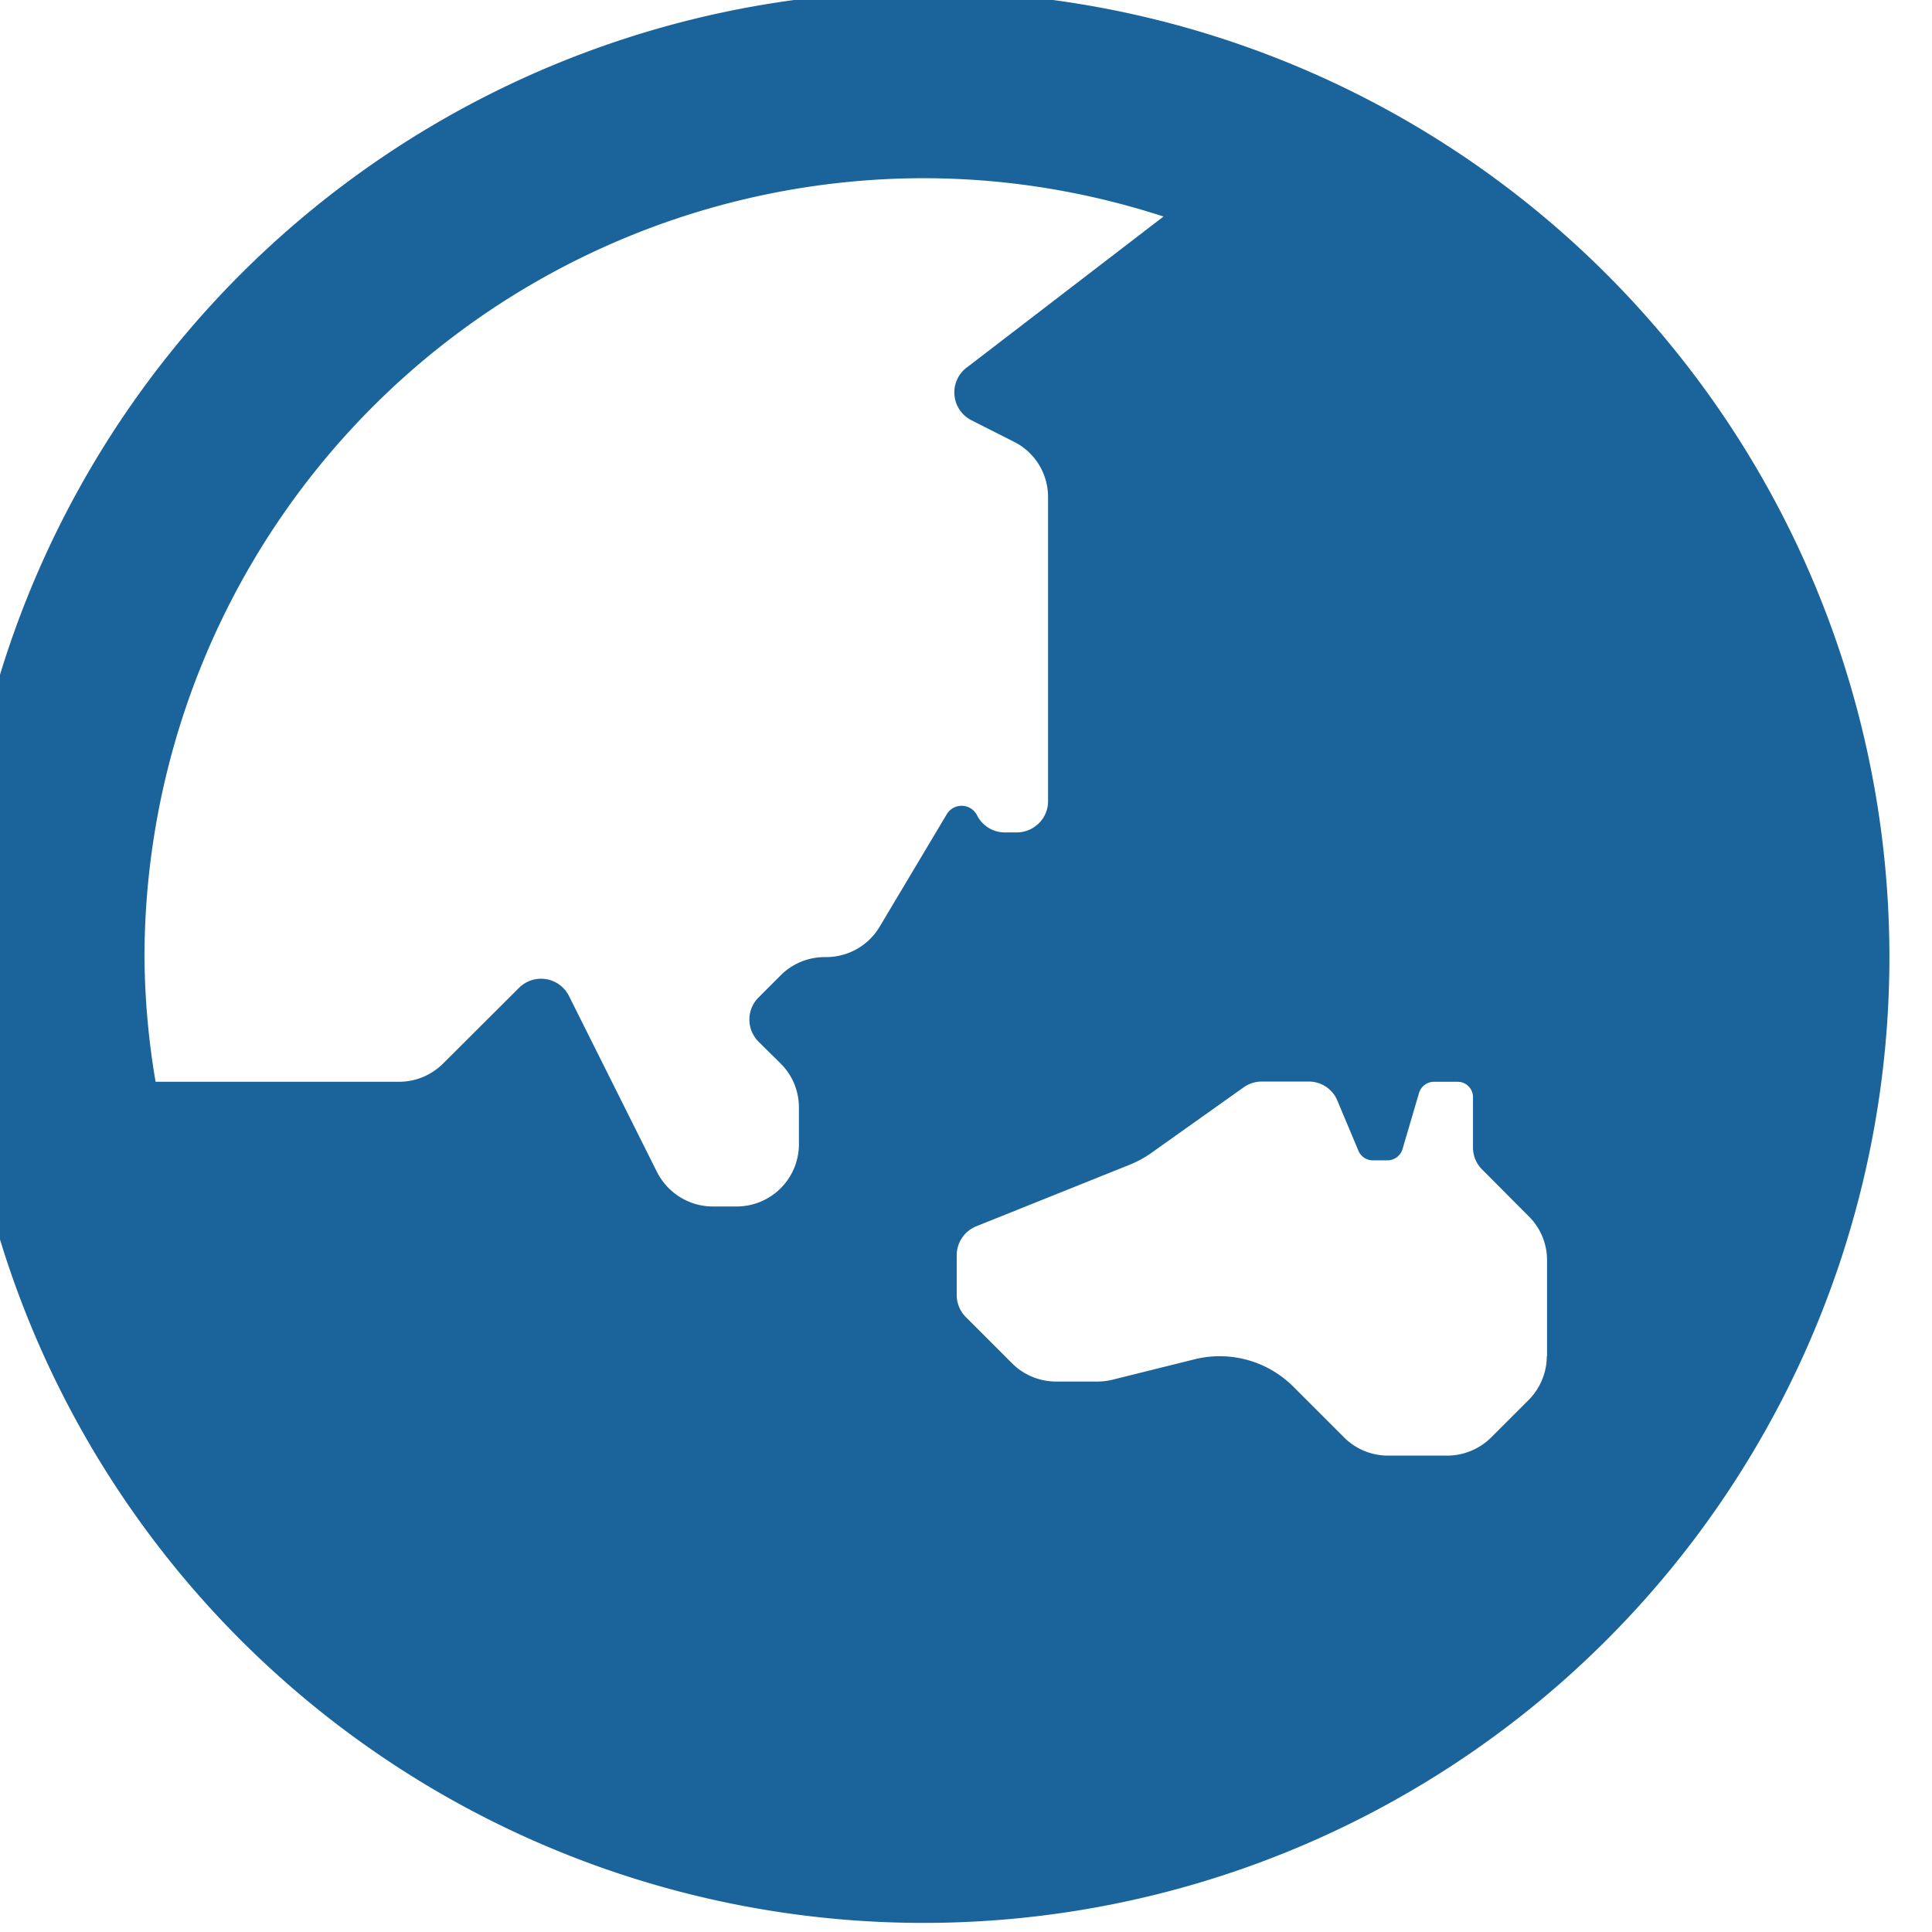 <svg xmlns="http://www.w3.org/2000/svg" xmlns:xlink="http://www.w3.org/1999/xlink" id="svg8" version="1.1" viewBox="0 0 6.854 6.854" height="25.906" width="25.906"><defs id="defs2"><clipPath id="clipPath3003" clipPathUnits="userSpaceOnUse"><rect ry="0" rx="0" y="-120.524" x="24.049" height="285.75" width="285.75" id="rect3005" opacity="1" vector-effect="none" fill="#7e36f4" fill-opacity="1" stroke="none" stroke-width=".1" stroke-linecap="round" stroke-linejoin="round" stroke-miterlimit="4" stroke-dasharray="none" stroke-dashoffset="0" stroke-opacity="1" paint-order="markers stroke fill"/></clipPath><clipPath clipPathUnits="userSpaceOnUse" id="clipPath22"><path d="M0 500h500V0H0z" id="path20"/></clipPath><clipPath clipPathUnits="userSpaceOnUse" id="clipPath156-3"><path d="M0 500h500V0H0z" id="path154-6"/></clipPath><clipPath id="clipPath1879" clipPathUnits="userSpaceOnUse"><rect ry="0" rx="0" y="-120.524" x="24.049" height="285.75" width="285.75" id="rect1881" opacity="1" vector-effect="none" fill="#7e36f4" fill-opacity="1" stroke="none" stroke-width=".1" stroke-linecap="round" stroke-linejoin="round" stroke-miterlimit="4" stroke-dasharray="none" stroke-dashoffset="0" stroke-opacity="1" paint-order="markers stroke fill"/></clipPath><clipPath id="clipPath30" clipPathUnits="userSpaceOnUse"><path id="path28" d="M310.824 195.797l211.961 211.961a18.604 18.604 0 010 26.375L310.824 646.094a18.608 18.608 0 01-26.371 0L72.488 434.133a18.613 18.613 0 010-26.375l211.965-211.961a18.606 18.606 0 0126.371 0z"/></clipPath><clipPath id="clipPath52" clipPathUnits="userSpaceOnUse"><path id="path50-1" d="M0 0h596v842H0z"/></clipPath><clipPath id="clipPath56" clipPathUnits="userSpaceOnUse"><path id="path54-8" d="M310.824 195.797a18.61 18.61 0 00-26.375 0L115.855 364.391a403.556 403.556 0 0057.622 73.523 403.8 403.8 0 00231.246 114.281l118.062-118.062c7.305-7.309 7.309-19.071.004-26.375z"/></clipPath><clipPath id="clipPath60" clipPathUnits="userSpaceOnUse"><path id="path58-7" d="M-29.377 351.44h326.193v326.192H-29.377z"/></clipPath><clipPath clipPathUnits="userSpaceOnUse" id="clipPath15663"><path id="path15665" d="M-64.522 1543.887h508v285.75h-508z" display="inline" opacity="1" vector-effect="none" fill="#7e36f4" fill-opacity="1" fill-rule="nonzero" stroke="none" stroke-width=".467" stroke-linecap="butt" stroke-linejoin="miter" stroke-miterlimit="4" stroke-dasharray="none" stroke-dashoffset="0" stroke-opacity="1" paint-order="stroke fill markers"/></clipPath><clipPath clipPathUnits="userSpaceOnUse" id="clipPath15967"><path id="path15969" d="M-64.522 807.273h508v285.75h-508z" display="inline" opacity="1" vector-effect="none" fill="#f5fbfe" fill-opacity="1" fill-rule="nonzero" stroke="none" stroke-width=".467" stroke-linecap="butt" stroke-linejoin="miter" stroke-miterlimit="4" stroke-dasharray="none" stroke-dashoffset="0" stroke-opacity="1" paint-order="stroke fill markers"/></clipPath><clipPath clipPathUnits="userSpaceOnUse" id="clipPath15967-7"><path id="path15969-2" d="M-64.522 807.273h508v285.75h-508z" display="inline" opacity="1" vector-effect="none" fill="#f5fbfe" fill-opacity="1" fill-rule="nonzero" stroke="none" stroke-width=".467" stroke-linecap="butt" stroke-linejoin="miter" stroke-miterlimit="4" stroke-dasharray="none" stroke-dashoffset="0" stroke-opacity="1" paint-order="stroke fill markers"/></clipPath><clipPath clipPathUnits="userSpaceOnUse" id="clipPath15967-7-0"><path id="path15969-2-6" d="M-64.522 807.273h508v285.75h-508z" display="inline" opacity="1" vector-effect="none" fill="#f5fbfe" fill-opacity="1" fill-rule="nonzero" stroke="none" stroke-width=".467" stroke-linecap="butt" stroke-linejoin="miter" stroke-miterlimit="4" stroke-dasharray="none" stroke-dashoffset="0" stroke-opacity="1" paint-order="stroke fill markers"/></clipPath><clipPath clipPathUnits="userSpaceOnUse" id="clipPath15967-7-09"><path id="path15969-2-1" d="M-64.522 807.273h508v285.75h-508z" display="inline" opacity="1" vector-effect="none" fill="#f5fbfe" fill-opacity="1" fill-rule="nonzero" stroke="none" stroke-width=".467" stroke-linecap="butt" stroke-linejoin="miter" stroke-miterlimit="4" stroke-dasharray="none" stroke-dashoffset="0" stroke-opacity="1" paint-order="stroke fill markers"/></clipPath><clipPath clipPathUnits="userSpaceOnUse" id="clipPath15967-7-9"><path id="path15969-2-7" d="M-64.522 807.273h508v285.75h-508z" display="inline" opacity="1" vector-effect="none" fill="#f5fbfe" fill-opacity="1" fill-rule="nonzero" stroke="none" stroke-width=".467" stroke-linecap="butt" stroke-linejoin="miter" stroke-miterlimit="4" stroke-dasharray="none" stroke-dashoffset="0" stroke-opacity="1" paint-order="stroke fill markers"/></clipPath><clipPath clipPathUnits="userSpaceOnUse" id="clipPath15967-7-5"><path id="path15969-2-63" d="M-64.522 807.273h508v285.75h-508z" display="inline" opacity="1" vector-effect="none" fill="#f5fbfe" fill-opacity="1" fill-rule="nonzero" stroke="none" stroke-width=".467" stroke-linecap="butt" stroke-linejoin="miter" stroke-miterlimit="4" stroke-dasharray="none" stroke-dashoffset="0" stroke-opacity="1" paint-order="stroke fill markers"/></clipPath><clipPath clipPathUnits="userSpaceOnUse" id="clipPath15967-7-93"><path id="path15969-2-9" d="M-64.522 807.273h508v285.75h-508z" display="inline" opacity="1" vector-effect="none" fill="#f5fbfe" fill-opacity="1" fill-rule="nonzero" stroke="none" stroke-width=".467" stroke-linecap="butt" stroke-linejoin="miter" stroke-miterlimit="4" stroke-dasharray="none" stroke-dashoffset="0" stroke-opacity="1" paint-order="stroke fill markers"/></clipPath><clipPath clipPathUnits="userSpaceOnUse" id="clipPath16495"><path id="path16497" d="M-101.024 3360.7h508v285.75h-508z" display="inline" opacity="1" vector-effect="none" fill="#f5fbfe" fill-opacity="1" fill-rule="nonzero" stroke="none" stroke-width=".467" stroke-linecap="butt" stroke-linejoin="miter" stroke-miterlimit="4" stroke-dasharray="none" stroke-dashoffset="0" stroke-opacity="1" paint-order="stroke fill markers"/></clipPath><clipPath id="clipPath9086-1"><use xlink:href="#outline1" height="300" width="400" y="0" x="0" id="use9088-0" opacity=".25" fill="#fff" fill-opacity="1"/></clipPath><clipPath id="clipoutline1"><path id="outline1" d="M54.1 12.5L12.9 54.7C-2.7 70.3 23 69 32.3 74.9c4.3 2.8-13.8 6.4-10.1 10.1 3.6 3.7 21.7 7.1 25.3 10.7 3.6 3.7-7.3 7.6-3.7 11.3 3.5 3.7 11.9.2 13.4 8.6 1.1 6.2 15.4 3.1 21.8-2.2 4-3.4-6.9-3.4-3.3-7.1 9-9.1 17-4.1 20.3-12.5 1.8-4.5-13.6-7.7-9.5-10.6 9.8-6.9 45.8-10.4 29.2-27L73 12.5c-5.3-5-14-5-18.9 0zm-9.9 64.7c.9 0 30.8 4 19.3 7.1-4.4 1.2-24.6-7.1-19.3-7.1zm57.2 16.6c0 2.1 16.3 3.3 15.4-.5-1.3-6.4-13.6-5.9-15.4.5zm-69.5 11.1c3.7 3.2 9.3-.7 11.1-5.2-3.6-4.7-16.9.3-11.1 5.2zm67.5-6.7c-4.6 4.2.8 8.6 5.3 5.7 1.2-.8-.1-4.7-5.3-5.7z"/></clipPath><clipPath id="clipPath9086-1-0"><use xlink:href="#outline1" height="300" width="400" y="0" x="0" id="use9088-0-6" opacity=".25" fill="#fff" fill-opacity="1"/></clipPath><clipPath clipPathUnits="userSpaceOnUse" id="clipPath18016"><path id="path18018" d="M-64.522 4407.955h508v285.75h-508z" display="inline" opacity="1" vector-effect="none" fill="#fff" fill-opacity="1" fill-rule="nonzero" stroke="none" stroke-width=".467" stroke-linecap="butt" stroke-linejoin="miter" stroke-miterlimit="4" stroke-dasharray="none" stroke-dashoffset="0" stroke-opacity="1" paint-order="stroke fill markers"/></clipPath><clipPath clipPathUnits="userSpaceOnUse" id="clipPath15967-7-4"><path id="path15969-2-4" d="M-64.522 807.273h508v285.75h-508z" display="inline" opacity="1" vector-effect="none" fill="#f5fbfe" fill-opacity="1" fill-rule="nonzero" stroke="none" stroke-width=".467" stroke-linecap="butt" stroke-linejoin="miter" stroke-miterlimit="4" stroke-dasharray="none" stroke-dashoffset="0" stroke-opacity="1" paint-order="stroke fill markers"/></clipPath><clipPath clipPathUnits="userSpaceOnUse" id="clipPath18208"><path id="path18210" d="M-64.522 5519.84h508v172.721h-508z" display="inline" opacity="1" vector-effect="none" fill="#e0e0d8" fill-opacity="1" fill-rule="nonzero" stroke="none" stroke-width=".467" stroke-linecap="butt" stroke-linejoin="miter" stroke-miterlimit="4" stroke-dasharray="none" stroke-dashoffset="0" stroke-opacity="1" paint-order="stroke fill markers"/></clipPath><clipPath clipPathUnits="userSpaceOnUse" id="clipPath18249"><path id="path18251" d="M-64.522 5054.683h508v285.75h-508z" display="inline" opacity="1" vector-effect="none" fill="#fff" fill-opacity="1" fill-rule="nonzero" stroke="none" stroke-width=".467" stroke-linecap="butt" stroke-linejoin="miter" stroke-miterlimit="4" stroke-dasharray="none" stroke-dashoffset="0" stroke-opacity="1" paint-order="stroke fill markers"/></clipPath><clipPath clipPathUnits="userSpaceOnUse" id="clipPath20861"><path id="path20863" d="M-3.647 183.058h394.984v222.178H-3.647z" display="inline" opacity="1" vector-effect="none" fill="#f5fbfe" fill-opacity="1" fill-rule="nonzero" stroke="none" stroke-width=".363" stroke-linecap="butt" stroke-linejoin="miter" stroke-miterlimit="4" stroke-dasharray="none" stroke-dashoffset="0" stroke-opacity="1" paint-order="stroke fill markers"/></clipPath><clipPath clipPathUnits="userSpaceOnUse" id="clipPath20861-7"><path id="path20863-8" d="M-3.647 183.058h394.984v222.178H-3.647z" display="inline" opacity="1" vector-effect="none" fill="#f5fbfe" fill-opacity="1" fill-rule="nonzero" stroke="none" stroke-width=".363" stroke-linecap="butt" stroke-linejoin="miter" stroke-miterlimit="4" stroke-dasharray="none" stroke-dashoffset="0" stroke-opacity="1" paint-order="stroke fill markers"/></clipPath><clipPath id="clipPath999" clipPathUnits="userSpaceOnUse"><path id="path997" d="M107.801 130.733H57.146l-25.342 12.87 25.342 12.841h50.655l25.313-12.841z" clip-rule="evenodd"/></clipPath><clipPath id="clipPath1007" clipPathUnits="userSpaceOnUse"><path id="path1005" d="M0 0h101.339v25.739H0z"/></clipPath><clipPath id="clipPath1023" clipPathUnits="userSpaceOnUse"><path id="path1021" d="M0 .028h793.672v446.428H0z" clip-rule="evenodd"/></clipPath><clipPath id="clipPath1037" clipPathUnits="userSpaceOnUse"><path id="path1035" d="M35.178 56.295H258.35v61.173H35.178z"/></clipPath><clipPath id="clipPath1051" clipPathUnits="userSpaceOnUse"><path id="path1049" d="M57.94 62.56h177.676v48.672H57.94z"/></clipPath><clipPath id="clipPath1065" clipPathUnits="userSpaceOnUse"><path id="path1063" d="M75.487 67.379H218.07v39.062H75.487z"/></clipPath><clipPath id="clipPath1079" clipPathUnits="userSpaceOnUse"><path id="path1077" d="M174.444 86.938h-55.333l-27.694 15.165 27.694 15.137h55.333l27.666-15.137z" clip-rule="evenodd"/></clipPath><clipPath id="clipPath1087" clipPathUnits="userSpaceOnUse"><path id="path1085" d="M0 0h110.721v30.331H0z"/></clipPath><clipPath id="clipPath1103" clipPathUnits="userSpaceOnUse"><path id="path1101" d="M0 .028h793.672v446.428H0z" clip-rule="evenodd"/></clipPath><clipPath id="clipPath1117" clipPathUnits="userSpaceOnUse"><path id="path1115" d="M263.594 38.947h125.008V72.68H263.594z"/></clipPath><clipPath id="clipPath1131" clipPathUnits="userSpaceOnUse"><path id="path1129" d="M276.321 42.406h99.524v26.845h-99.524z"/></clipPath><clipPath id="clipPath1145" clipPathUnits="userSpaceOnUse"><path id="path1143" d="M286.157 45.042h79.852v21.544h-79.852z"/></clipPath><clipPath id="clipPath1159" clipPathUnits="userSpaceOnUse"><path id="path1157" d="M341.574 52.384h-30.982l-15.506 8.362 15.506 8.362h30.982l15.506-8.362z" clip-rule="evenodd"/></clipPath><clipPath id="clipPath1167" clipPathUnits="userSpaceOnUse"><path id="path1165" d="M0 0h62.022v16.753H0z"/></clipPath><clipPath id="clipPath1183" clipPathUnits="userSpaceOnUse"><path id="path1181" d="M0 .028h793.672v446.428H0z" clip-rule="evenodd"/></clipPath><clipPath id="clipPath1197" clipPathUnits="userSpaceOnUse"><path id="path1195" d="M126.652 27.439h194.4v53.264h-194.4z"/></clipPath><clipPath id="clipPath1211" clipPathUnits="userSpaceOnUse"><path id="path1209" d="M146.466 32.853h154.743V75.26H146.466z"/></clipPath><clipPath id="clipPath1225" clipPathUnits="userSpaceOnUse"><path id="path1223" d="M161.745 37.076h124.186v34.017H161.745z"/></clipPath><clipPath id="clipPath1239" clipPathUnits="userSpaceOnUse"><path id="path1237" d="M247.946 54.085h-48.189l-24.123 13.209 24.123 13.181h48.189l24.094-13.181z" clip-rule="evenodd"/></clipPath><clipPath id="clipPath1247" clipPathUnits="userSpaceOnUse"><path id="path1245" d="M0 0h96.435v26.419H0z"/></clipPath><clipPath id="clipPath1263" clipPathUnits="userSpaceOnUse"><path id="path1261-5" d="M0 .028h793.672v446.428H0z" clip-rule="evenodd"/></clipPath><clipPath id="clipPath1277" clipPathUnits="userSpaceOnUse"><path id="path1275-5" d="M163.757 72.651h182.409v49.21H163.757z"/></clipPath><clipPath id="clipPath1291" clipPathUnits="userSpaceOnUse"><path id="path1289-7" d="M182.353 77.669h145.219v39.176H182.353z"/></clipPath><clipPath id="clipPath1305" clipPathUnits="userSpaceOnUse"><path id="path1303-4" d="M196.696 81.552h116.532v31.437H196.696z"/></clipPath><clipPath id="clipPath1319" clipPathUnits="userSpaceOnUse"><path id="path1317-1" d="M277.54 92.267h-45.213l-22.62 12.189 22.62 12.189h45.213l22.62-12.189z" clip-rule="evenodd"/></clipPath><clipPath id="clipPath1327" clipPathUnits="userSpaceOnUse"><path id="path1325-8" d="M0 0h90.482v24.406H0z"/></clipPath><clipPath id="clipPath1343" clipPathUnits="userSpaceOnUse"><path id="path1341" d="M0 .028h793.672v446.428H0z" clip-rule="evenodd"/></clipPath><clipPath id="clipPath1357" clipPathUnits="userSpaceOnUse"><path id="path1355" d="M215.773 2.579h140.315v38.467H215.773z"/></clipPath><clipPath id="clipPath1371" clipPathUnits="userSpaceOnUse"><path id="path1369" d="M230.088 6.491h111.713v30.615H230.088z"/></clipPath><clipPath id="clipPath1385" clipPathUnits="userSpaceOnUse"><path id="path1383" d="M241.115 9.524h89.631v24.577h-89.631z"/></clipPath><clipPath id="clipPath1399" clipPathUnits="userSpaceOnUse"><path id="path1397" d="M303.307 21.826h-34.782l-17.404 9.525 17.404 9.524h34.782l17.404-9.524z" clip-rule="evenodd"/></clipPath><clipPath id="clipPath1407" clipPathUnits="userSpaceOnUse"><path id="path1405" d="M0 0h69.619v19.077H0z"/></clipPath><clipPath id="clipPath1423" clipPathUnits="userSpaceOnUse"><path id="path1421" d="M0 .028h793.672v446.428H0z" clip-rule="evenodd"/></clipPath><clipPath id="clipPath1437" clipPathUnits="userSpaceOnUse"><path id="path1435" d="M-23.584 11.196h253.786v68.458H-23.584z"/></clipPath><clipPath id="clipPath1451" clipPathUnits="userSpaceOnUse"><path id="path1449" d="M2.296 18.198h202.025v54.483H2.296z"/></clipPath><clipPath id="clipPath1465" clipPathUnits="userSpaceOnUse"><path id="path1463" d="M22.224 23.584h162.113v43.711H22.224z"/></clipPath><clipPath id="clipPath1479" clipPathUnits="userSpaceOnUse"><path id="path1477" d="M134.73 38.466H71.829L40.337 55.417l31.492 16.979h62.901l31.465-16.979z" clip-rule="evenodd"/></clipPath><clipPath id="clipPath1487" clipPathUnits="userSpaceOnUse"><path id="path1485" d="M0 0h125.887v33.959H0z"/></clipPath><clipPath id="clipPath1503" clipPathUnits="userSpaceOnUse"><path id="path1501" d="M0 .028h793.672v446.428H0z" clip-rule="evenodd"/></clipPath><clipPath id="clipPath1517" clipPathUnits="userSpaceOnUse"><path id="path1515" d="M322.186 9.297h92.835v25.456h-92.835z"/></clipPath><clipPath id="clipPath1531" clipPathUnits="userSpaceOnUse"><path id="path1529" d="M331.654 11.876h73.928v20.269h-73.928z"/></clipPath><clipPath id="clipPath1545" clipPathUnits="userSpaceOnUse"><path id="path1543" d="M338.939 13.889h59.329v16.272h-59.329z"/></clipPath><clipPath id="clipPath1559" clipPathUnits="userSpaceOnUse"><path id="path1557" d="M380.097 22.025H357.08l-11.509 6.321 11.509 6.293h23.017l11.509-6.293z" clip-rule="evenodd"/></clipPath><clipPath id="clipPath1567" clipPathUnits="userSpaceOnUse"><path id="path1565" d="M0 0h46.063v12.643H0z"/></clipPath><clipPath clipPathUnits="userSpaceOnUse" id="clipPath48"><path d="M10063.1 3424.3s2443.5 3669 692.3 4348.9c-1555.15 603.9-2391.55-4348.9-2391.55-4348.9h1699.25" clip-rule="evenodd" id="path46"/></clipPath><clipPath clipPathUnits="userSpaceOnUse" id="clipPath66"><path d="M8634.4 3418.6s-1726.63 3134-330.25 3510.7c1239.99 334.6 1675.06-3510.7 1675.06-3510.7H8634.4" clip-rule="evenodd" id="path64"/></clipPath><clipPath clipPathUnits="userSpaceOnUse" id="clipPath88"><path d="M17280.6 4306.3l-1159.7-208.1-98.5 1383.8h1258.2V4306.3" id="path86"/></clipPath><clipPath clipPathUnits="userSpaceOnUse" id="clipPath116"><path d="M14354.4 4928.4l-938.2 796.8 1011.3 944 803.1-887.6-876.2-853.2" id="path114"/></clipPath><clipPath clipPathUnits="userSpaceOnUse" id="clipPath140"><path d="M15064.5 5448.2s1951.6 1524.9 2936.5 2294.4c333.8 260.8 471.2 701 345.1 1105.4-360.6 1156.2-1060.2 3399.1-1060.2 3399.1h-1667.7s-49.7-252.6-105.1-534c-92.5-470.3-26.3-964.7 397.9-1292.6 12.4-9.6 252.7-424.1 252.7-424.1s375.3-725.4 554-1070.9c54.1-104.5 28.1-232.4-62.3-307.6-560.7-466.2-2451.9-2038.7-2451.9-2038.7l861-1131" clip-rule="evenodd" id="path138"/></clipPath><clipPath clipPathUnits="userSpaceOnUse" id="clipPath154"><path d="M15825.4 13986.5s309 14.6 306.5 742.9l558.2-148.2s-18.1-444.6 79.3-559c151.3-177.7-944-35.7-944-35.7" clip-rule="evenodd" id="path152-1"/></clipPath><clipPath clipPathUnits="userSpaceOnUse" id="clipPath210"><path d="M30414 3423.9l-2557.3 4338.5-2321.2-4338.5H30414" clip-rule="evenodd" id="path208"/></clipPath><clipPath clipPathUnits="userSpaceOnUse" id="clipPath222"><path d="M2727.1 3428.4c85.42 1799.9 1455.07 3233 3129.41 3233 1674.84 0 3043.97-1433.1 3129.45-3233H2727.1" clip-rule="evenodd" id="path220"/></clipPath><clipPath clipPathUnits="userSpaceOnUse" id="clipPath258"><path d="M12961.6 4348.5l-1159.7-208-653 3678.2h1465.8l346.9-3470.2" id="path256"/></clipPath><clipPath clipPathUnits="userSpaceOnUse" id="clipPath290"><path d="M5291.99 5234l-430.11 1182.2 3149.82 1550 498.32 1302 1186.64-1429.3-158.02-326.4s-100.39-210-196.81-411.7c-112.28-234.9-309.99-418-552.75-512.1C7814.51 6211.2 5291.99 5234 5291.99 5234" id="path288"/></clipPath><clipPath clipPathUnits="userSpaceOnUse" id="clipPath322"><path d="M10237.6 13840.1s328.7 15.6 326 790.1l593.7-157.6s-19.3-472.8 84.3-594.5c160.9-189-1004-38-1004-38" clip-rule="evenodd" id="path320"/></clipPath><clipPath clipPathUnits="userSpaceOnUse" id="clipPath376"><path d="M24254.1 13593.7c-248.2-122.6-345.6-440-198.5-646.9l972.3-1383.1c78.9-108.2 327.7-259.6 486.7-158.6 57.5 36.5 331.5 338.3 343.8 367.9 39.5 95.6 40.1 95.2 13.3 94.9-35.7-.6-120.2-1.1-226.3 225.2l-903.5 1386.3c-101.9 156.4-305.8 204.1-487.8 114.3" id="path374"/></clipPath><clipPath clipPathUnits="userSpaceOnUse" id="clipPath402"><path d="M22696.5 13921.3s304.8 14.4 302.3 732.6l550.5-146.1s-17.9-438.4 78.1-551.3c149.2-175.2-930.9-35.2-930.9-35.2" clip-rule="evenodd" id="path400"/></clipPath><clipPath clipPathUnits="userSpaceOnUse" id="clipPath478"><path d="M23967.5 12045.6s845.6-2536.1 1114.1-3341.4c53.4-159.9 75.2-328.7 64.2-497.2-53.1-813.3-214.8-3293.3-214.8-3293.3l-1297.1-2.2s62 2315.3 83.6 3120.8c4.9 180.1-27.6 358.9-95.2 525.4-102.2 251.6-244.1 601.4-244.1 601.4l-315.4 845.7-436 1576.5 720.5 265.7 620.2 198.6" clip-rule="evenodd" id="path476"/></clipPath><clipPath clipPathUnits="userSpaceOnUse" id="clipPath500"><path d="M8786.37 12735.5H23317.1v-2780l-14574.17 2 43.44 2778" clip-rule="evenodd" id="path498-8"/></clipPath><clipPath clipPathUnits="userSpaceOnUse" id="clipPath514"><path d="M23316.6 12735l2100.8-1390.9-2100.8-1389.3V12735" clip-rule="evenodd" id="path512"/></clipPath><clipPath clipPathUnits="userSpaceOnUse" id="clipPath528"><path d="M7633.01 12709.3c0 81 65.59 146.5 146.5 146.5h1005.54c80.88 0 146.45-65.5 146.45-146.5v-2694.7c0-80.7-65.57-146.5-146.45-146.5H7779.51c-80.91 0-146.5 65.8-146.5 146.5v2694.7" clip-rule="evenodd" id="path526-9"/></clipPath><clipPath clipPathUnits="userSpaceOnUse" id="clipPath622"><path d="M22123.9 13627.5c254.4-100.2 367.7-387.9 230.9-586.2l-903.5-1325.3c-73.6-103.8-436.5-353.5-600.6-268.6-59.4 30.7-382.6 136.3-216.6 511.1l1007.6 1538.6c94.1 149.4 295.7 203.9 482.2 130.4" id="path620"/></clipPath><clipPath clipPathUnits="userSpaceOnUse" id="clipPath24692"><path id="path24694" d="M-49.332-261.455h476.88V6.79h-476.88z" display="inline" opacity="1" vector-effect="none" fill="#f5fbfe" fill-opacity="1" fill-rule="nonzero" stroke="none" stroke-width=".438" stroke-linecap="butt" stroke-linejoin="miter" stroke-miterlimit="4" stroke-dasharray="none" stroke-dashoffset="0" stroke-opacity="1" paint-order="stroke fill markers"/></clipPath><clipPath clipPathUnits="userSpaceOnUse" id="clipPath24692-2"><path id="path24694-9" d="M-49.332-261.455h476.88V6.79h-476.88z" display="inline" opacity="1" vector-effect="none" fill="#f5fbfe" fill-opacity="1" fill-rule="nonzero" stroke="none" stroke-width=".438" stroke-linecap="butt" stroke-linejoin="miter" stroke-miterlimit="4" stroke-dasharray="none" stroke-dashoffset="0" stroke-opacity="1" paint-order="stroke fill markers"/></clipPath><clipPath clipPathUnits="userSpaceOnUse" id="clipPath48-9"><path d="M10063.1 3424.3s2443.5 3669 692.3 4348.9c-1555.15 603.9-2391.55-4348.9-2391.55-4348.9h1699.25" clip-rule="evenodd" id="path46-6"/></clipPath><clipPath clipPathUnits="userSpaceOnUse" id="clipPath66-0"><path d="M8634.4 3418.6s-1726.63 3134-330.25 3510.7c1239.99 334.6 1675.06-3510.7 1675.06-3510.7H8634.4" clip-rule="evenodd" id="path64-2"/></clipPath><clipPath clipPathUnits="userSpaceOnUse" id="clipPath88-7"><path d="M17280.6 4306.3l-1159.7-208.1-98.5 1383.8h1258.2V4306.3" id="path86-6"/></clipPath><clipPath clipPathUnits="userSpaceOnUse" id="clipPath116-1"><path d="M14354.4 4928.4l-938.2 796.8 1011.3 944 803.1-887.6-876.2-853.2" id="path114-3"/></clipPath><clipPath clipPathUnits="userSpaceOnUse" id="clipPath140-2"><path d="M15064.5 5448.2s1951.6 1524.9 2936.5 2294.4c333.8 260.8 471.2 701 345.1 1105.4-360.6 1156.2-1060.2 3399.1-1060.2 3399.1h-1667.7s-49.7-252.6-105.1-534c-92.5-470.3-26.3-964.7 397.9-1292.6 12.4-9.6 252.7-424.1 252.7-424.1s375.3-725.4 554-1070.9c54.1-104.5 28.1-232.4-62.3-307.6-560.7-466.2-2451.9-2038.7-2451.9-2038.7l861-1131" clip-rule="evenodd" id="path138-1"/></clipPath><clipPath clipPathUnits="userSpaceOnUse" id="clipPath154-5"><path d="M15825.4 13986.5s309 14.6 306.5 742.9l558.2-148.2s-18.1-444.6 79.3-559c151.3-177.7-944-35.7-944-35.7" clip-rule="evenodd" id="path152-1-9"/></clipPath><clipPath clipPathUnits="userSpaceOnUse" id="clipPath210-9"><path d="M30414 3423.9l-2557.3 4338.5-2321.2-4338.5H30414" clip-rule="evenodd" id="path208-1"/></clipPath><clipPath clipPathUnits="userSpaceOnUse" id="clipPath222-4"><path d="M2727.1 3428.4c85.42 1799.9 1455.07 3233 3129.41 3233 1674.84 0 3043.97-1433.1 3129.45-3233H2727.1" clip-rule="evenodd" id="path220-9"/></clipPath><clipPath clipPathUnits="userSpaceOnUse" id="clipPath258-1"><path d="M12961.6 4348.5l-1159.7-208-653 3678.2h1465.8l346.9-3470.2" id="path256-0"/></clipPath><clipPath clipPathUnits="userSpaceOnUse" id="clipPath290-7"><path d="M5291.99 5234l-430.11 1182.2 3149.82 1550 498.32 1302 1186.64-1429.3-158.02-326.4s-100.39-210-196.81-411.7c-112.28-234.9-309.99-418-552.75-512.1C7814.51 6211.2 5291.99 5234 5291.99 5234" id="path288-5"/></clipPath><clipPath clipPathUnits="userSpaceOnUse" id="clipPath322-8"><path d="M10237.6 13840.1s328.7 15.6 326 790.1l593.7-157.6s-19.3-472.8 84.3-594.5c160.9-189-1004-38-1004-38" clip-rule="evenodd" id="path320-7"/></clipPath><clipPath clipPathUnits="userSpaceOnUse" id="clipPath376-0"><path d="M24254.1 13593.7c-248.2-122.6-345.6-440-198.5-646.9l972.3-1383.1c78.9-108.2 327.7-259.6 486.7-158.6 57.5 36.5 331.5 338.3 343.8 367.9 39.5 95.6 40.1 95.2 13.3 94.9-35.7-.6-120.2-1.1-226.3 225.2l-903.5 1386.3c-101.9 156.4-305.8 204.1-487.8 114.3" id="path374-4"/></clipPath><clipPath clipPathUnits="userSpaceOnUse" id="clipPath402-8"><path d="M22696.5 13921.3s304.8 14.4 302.3 732.6l550.5-146.1s-17.9-438.4 78.1-551.3c149.2-175.2-930.9-35.2-930.9-35.2" clip-rule="evenodd" id="path400-0"/></clipPath><clipPath clipPathUnits="userSpaceOnUse" id="clipPath478-4"><path d="M23967.5 12045.6s845.6-2536.1 1114.1-3341.4c53.4-159.9 75.2-328.7 64.2-497.2-53.1-813.3-214.8-3293.3-214.8-3293.3l-1297.1-2.2s62 2315.3 83.6 3120.8c4.9 180.1-27.6 358.9-95.2 525.4-102.2 251.6-244.1 601.4-244.1 601.4l-315.4 845.7-436 1576.5 720.5 265.7 620.2 198.6" clip-rule="evenodd" id="path476-2"/></clipPath><clipPath clipPathUnits="userSpaceOnUse" id="clipPath500-9"><path d="M8786.37 12735.5H23317.1v-2780l-14574.17 2 43.44 2778" clip-rule="evenodd" id="path498-8-6"/></clipPath><clipPath clipPathUnits="userSpaceOnUse" id="clipPath514-1"><path d="M23316.6 12735l2100.8-1390.9-2100.8-1389.3V12735" clip-rule="evenodd" id="path512-0"/></clipPath><clipPath clipPathUnits="userSpaceOnUse" id="clipPath528-4"><path d="M7633.01 12709.3c0 81 65.59 146.5 146.5 146.5h1005.54c80.88 0 146.45-65.5 146.45-146.5v-2694.7c0-80.7-65.57-146.5-146.45-146.5H7779.51c-80.91 0-146.5 65.8-146.5 146.5v2694.7" clip-rule="evenodd" id="path526-9-2"/></clipPath><clipPath clipPathUnits="userSpaceOnUse" id="clipPath622-2"><path d="M22123.9 13627.5c254.4-100.2 367.7-387.9 230.9-586.2l-903.5-1325.3c-73.6-103.8-436.5-353.5-600.6-268.6-59.4 30.7-382.6 136.3-216.6 511.1l1007.6 1538.6c94.1 149.4 295.7 203.9 482.2 130.4" id="path620-2"/></clipPath><clipPath clipPathUnits="userSpaceOnUse" id="clipPath15967-7-4-0"><path id="path15969-2-4-5" d="M-64.522 807.273h508v285.75h-508z" display="inline" opacity="1" vector-effect="none" fill="#f5fbfe" fill-opacity="1" fill-rule="nonzero" stroke="none" stroke-width=".467" stroke-linecap="butt" stroke-linejoin="miter" stroke-miterlimit="4" stroke-dasharray="none" stroke-dashoffset="0" stroke-opacity="1" paint-order="stroke fill markers"/></clipPath><clipPath clipPathUnits="userSpaceOnUse" id="clipPath18208-5"><path id="path18210-2" d="M-64.522 5519.84h508v172.721h-508z" display="inline" opacity="1" vector-effect="none" fill="#e0e0d8" fill-opacity="1" fill-rule="nonzero" stroke="none" stroke-width=".467" stroke-linecap="butt" stroke-linejoin="miter" stroke-miterlimit="4" stroke-dasharray="none" stroke-dashoffset="0" stroke-opacity="1" paint-order="stroke fill markers"/></clipPath><clipPath clipPathUnits="userSpaceOnUse" id="clipPath18249-9"><path id="path18251-0" d="M-64.522 5054.683h508v285.75h-508z" display="inline" opacity="1" vector-effect="none" fill="#fff" fill-opacity="1" fill-rule="nonzero" stroke="none" stroke-width=".467" stroke-linecap="butt" stroke-linejoin="miter" stroke-miterlimit="4" stroke-dasharray="none" stroke-dashoffset="0" stroke-opacity="1" paint-order="stroke fill markers"/></clipPath><clipPath clipPathUnits="userSpaceOnUse" id="clipPath18016-2"><path id="path18018-8" d="M-64.522 4407.955h508v285.75h-508z" display="inline" opacity="1" vector-effect="none" fill="#fff" fill-opacity="1" fill-rule="nonzero" stroke="none" stroke-width=".467" stroke-linecap="butt" stroke-linejoin="miter" stroke-miterlimit="4" stroke-dasharray="none" stroke-dashoffset="0" stroke-opacity="1" paint-order="stroke fill markers"/></clipPath><clipPath clipPathUnits="userSpaceOnUse" id="clipPath16495-3"><path id="path16497-8" d="M-101.024 3360.7h508v285.75h-508z" display="inline" opacity="1" vector-effect="none" fill="#f5fbfe" fill-opacity="1" fill-rule="nonzero" stroke="none" stroke-width=".467" stroke-linecap="butt" stroke-linejoin="miter" stroke-miterlimit="4" stroke-dasharray="none" stroke-dashoffset="0" stroke-opacity="1" paint-order="stroke fill markers"/></clipPath><clipPath clipPathUnits="userSpaceOnUse" id="clipPath15663-0"><path id="path15665-4" d="M-64.522 1543.887h508v285.75h-508z" display="inline" opacity="1" vector-effect="none" fill="#7e36f4" fill-opacity="1" fill-rule="nonzero" stroke="none" stroke-width=".467" stroke-linecap="butt" stroke-linejoin="miter" stroke-miterlimit="4" stroke-dasharray="none" stroke-dashoffset="0" stroke-opacity="1" paint-order="stroke fill markers"/></clipPath><clipPath clipPathUnits="userSpaceOnUse" id="clipPath15967-7-93-0"><path id="path15969-2-9-9" d="M-64.522 807.273h508v285.75h-508z" display="inline" opacity="1" vector-effect="none" fill="#f5fbfe" fill-opacity="1" fill-rule="nonzero" stroke="none" stroke-width=".467" stroke-linecap="butt" stroke-linejoin="miter" stroke-miterlimit="4" stroke-dasharray="none" stroke-dashoffset="0" stroke-opacity="1" paint-order="stroke fill markers"/></clipPath><clipPath clipPathUnits="userSpaceOnUse" id="clipPath26614"><path id="path26612" d="M-64.522 1543.887h508v285.75h-508z" display="inline" opacity="1" vector-effect="none" fill="#7e36f4" fill-opacity="1" fill-rule="nonzero" stroke="none" stroke-width=".467" stroke-linecap="butt" stroke-linejoin="miter" stroke-miterlimit="4" stroke-dasharray="none" stroke-dashoffset="0" stroke-opacity="1" paint-order="stroke fill markers"/></clipPath><clipPath clipPathUnits="userSpaceOnUse" id="clipPath15967-7-9-1"><path id="path15969-2-7-9" d="M-64.522 807.273h508v285.75h-508z" display="inline" opacity="1" vector-effect="none" fill="#f5fbfe" fill-opacity="1" fill-rule="nonzero" stroke="none" stroke-width=".467" stroke-linecap="butt" stroke-linejoin="miter" stroke-miterlimit="4" stroke-dasharray="none" stroke-dashoffset="0" stroke-opacity="1" paint-order="stroke fill markers"/></clipPath><clipPath clipPathUnits="userSpaceOnUse" id="clipPath26627"><path id="path26625" d="M-64.522 1543.887h508v285.75h-508z" display="inline" opacity="1" vector-effect="none" fill="#7e36f4" fill-opacity="1" fill-rule="nonzero" stroke="none" stroke-width=".467" stroke-linecap="butt" stroke-linejoin="miter" stroke-miterlimit="4" stroke-dasharray="none" stroke-dashoffset="0" stroke-opacity="1" paint-order="stroke fill markers"/></clipPath><clipPath clipPathUnits="userSpaceOnUse" id="clipPath15967-7-0-6"><path id="path15969-2-6-2" d="M-64.522 807.273h508v285.75h-508z" display="inline" opacity="1" vector-effect="none" fill="#f5fbfe" fill-opacity="1" fill-rule="nonzero" stroke="none" stroke-width=".467" stroke-linecap="butt" stroke-linejoin="miter" stroke-miterlimit="4" stroke-dasharray="none" stroke-dashoffset="0" stroke-opacity="1" paint-order="stroke fill markers"/></clipPath><clipPath clipPathUnits="userSpaceOnUse" id="clipPath15967-7-54"><path id="path15969-2-49" d="M-64.522 807.273h508v285.75h-508z" display="inline" opacity="1" vector-effect="none" fill="#f5fbfe" fill-opacity="1" fill-rule="nonzero" stroke="none" stroke-width=".467" stroke-linecap="butt" stroke-linejoin="miter" stroke-miterlimit="4" stroke-dasharray="none" stroke-dashoffset="0" stroke-opacity="1" paint-order="stroke fill markers"/></clipPath><clipPath clipPathUnits="userSpaceOnUse" id="clipPath26642"><path id="path26640" d="M-64.522 1543.887h508v285.75h-508z" display="inline" opacity="1" vector-effect="none" fill="#7e36f4" fill-opacity="1" fill-rule="nonzero" stroke="none" stroke-width=".467" stroke-linecap="butt" stroke-linejoin="miter" stroke-miterlimit="4" stroke-dasharray="none" stroke-dashoffset="0" stroke-opacity="1" paint-order="stroke fill markers"/></clipPath><clipPath clipPathUnits="userSpaceOnUse" id="clipPath26653"><path id="path26651" d="M-64.522 1543.887h508v285.75h-508z" display="inline" opacity="1" vector-effect="none" fill="#7e36f4" fill-opacity="1" fill-rule="nonzero" stroke="none" stroke-width=".467" stroke-linecap="butt" stroke-linejoin="miter" stroke-miterlimit="4" stroke-dasharray="none" stroke-dashoffset="0" stroke-opacity="1" paint-order="stroke fill markers"/></clipPath><clipPath clipPathUnits="userSpaceOnUse" id="clipPath15967-6"><path id="path15969-0" d="M-64.522 807.273h508v285.75h-508z" display="inline" opacity="1" vector-effect="none" fill="#f5fbfe" fill-opacity="1" fill-rule="nonzero" stroke="none" stroke-width=".467" stroke-linecap="butt" stroke-linejoin="miter" stroke-miterlimit="4" stroke-dasharray="none" stroke-dashoffset="0" stroke-opacity="1" paint-order="stroke fill markers"/></clipPath><clipPath clipPathUnits="userSpaceOnUse" id="clipPath24692-2-0"><path id="path24694-9-2" d="M-49.332-261.455h476.88V6.79h-476.88z" display="inline" opacity="1" vector-effect="none" fill="#f5fbfe" fill-opacity="1" fill-rule="nonzero" stroke="none" stroke-width=".438" stroke-linecap="butt" stroke-linejoin="miter" stroke-miterlimit="4" stroke-dasharray="none" stroke-dashoffset="0" stroke-opacity="1" paint-order="stroke fill markers"/></clipPath><clipPath clipPathUnits="userSpaceOnUse" id="clipPath48-9-9"><path d="M10063.1 3424.3s2443.5 3669 692.3 4348.9c-1555.15 603.9-2391.55-4348.9-2391.55-4348.9h1699.25" clip-rule="evenodd" id="path46-6-4"/></clipPath><clipPath clipPathUnits="userSpaceOnUse" id="clipPath66-0-3"><path d="M8634.4 3418.6s-1726.63 3134-330.25 3510.7c1239.99 334.6 1675.06-3510.7 1675.06-3510.7H8634.4" clip-rule="evenodd" id="path64-2-5"/></clipPath><clipPath clipPathUnits="userSpaceOnUse" id="clipPath88-7-1"><path d="M17280.6 4306.3l-1159.7-208.1-98.5 1383.8h1258.2V4306.3" id="path86-6-7"/></clipPath><clipPath clipPathUnits="userSpaceOnUse" id="clipPath116-1-4"><path d="M14354.4 4928.4l-938.2 796.8 1011.3 944 803.1-887.6-876.2-853.2" id="path114-3-3"/></clipPath><clipPath clipPathUnits="userSpaceOnUse" id="clipPath140-2-1"><path d="M15064.5 5448.2s1951.6 1524.9 2936.5 2294.4c333.8 260.8 471.2 701 345.1 1105.4-360.6 1156.2-1060.2 3399.1-1060.2 3399.1h-1667.7s-49.7-252.6-105.1-534c-92.5-470.3-26.3-964.7 397.9-1292.6 12.4-9.6 252.7-424.1 252.7-424.1s375.3-725.4 554-1070.9c54.1-104.5 28.1-232.4-62.3-307.6-560.7-466.2-2451.9-2038.7-2451.9-2038.7l861-1131" clip-rule="evenodd" id="path138-1-4"/></clipPath><clipPath clipPathUnits="userSpaceOnUse" id="clipPath154-5-6"><path d="M15825.4 13986.5s309 14.6 306.5 742.9l558.2-148.2s-18.1-444.6 79.3-559c151.3-177.7-944-35.7-944-35.7" clip-rule="evenodd" id="path152-1-9-9"/></clipPath><clipPath clipPathUnits="userSpaceOnUse" id="clipPath210-9-4"><path d="M30414 3423.9l-2557.3 4338.5-2321.2-4338.5H30414" clip-rule="evenodd" id="path208-1-2"/></clipPath><clipPath clipPathUnits="userSpaceOnUse" id="clipPath222-4-2"><path d="M2727.1 3428.4c85.42 1799.9 1455.07 3233 3129.41 3233 1674.84 0 3043.97-1433.1 3129.45-3233H2727.1" clip-rule="evenodd" id="path220-9-6"/></clipPath><clipPath clipPathUnits="userSpaceOnUse" id="clipPath258-1-4"><path d="M12961.6 4348.5l-1159.7-208-653 3678.2h1465.8l346.9-3470.2" id="path256-0-1"/></clipPath><clipPath clipPathUnits="userSpaceOnUse" id="clipPath290-7-2"><path d="M5291.99 5234l-430.11 1182.2 3149.82 1550 498.32 1302 1186.64-1429.3-158.02-326.4s-100.39-210-196.81-411.7c-112.28-234.9-309.99-418-552.75-512.1C7814.51 6211.2 5291.99 5234 5291.99 5234" id="path288-5-8"/></clipPath><clipPath clipPathUnits="userSpaceOnUse" id="clipPath322-8-8"><path d="M10237.6 13840.1s328.7 15.6 326 790.1l593.7-157.6s-19.3-472.8 84.3-594.5c160.9-189-1004-38-1004-38" clip-rule="evenodd" id="path320-7-9"/></clipPath><clipPath clipPathUnits="userSpaceOnUse" id="clipPath376-0-2"><path d="M24254.1 13593.7c-248.2-122.6-345.6-440-198.5-646.9l972.3-1383.1c78.9-108.2 327.7-259.6 486.7-158.6 57.5 36.5 331.5 338.3 343.8 367.9 39.5 95.6 40.1 95.2 13.3 94.9-35.7-.6-120.2-1.1-226.3 225.2l-903.5 1386.3c-101.9 156.4-305.8 204.1-487.8 114.3" id="path374-4-8"/></clipPath><clipPath clipPathUnits="userSpaceOnUse" id="clipPath402-8-8"><path d="M22696.5 13921.3s304.8 14.4 302.3 732.6l550.5-146.1s-17.9-438.4 78.1-551.3c149.2-175.2-930.9-35.2-930.9-35.2" clip-rule="evenodd" id="path400-0-8"/></clipPath><clipPath clipPathUnits="userSpaceOnUse" id="clipPath478-4-6"><path d="M23967.5 12045.6s845.6-2536.1 1114.1-3341.4c53.4-159.9 75.2-328.7 64.2-497.2-53.1-813.3-214.8-3293.3-214.8-3293.3l-1297.1-2.2s62 2315.3 83.6 3120.8c4.9 180.1-27.6 358.9-95.2 525.4-102.2 251.6-244.1 601.4-244.1 601.4l-315.4 845.7-436 1576.5 720.5 265.7 620.2 198.6" clip-rule="evenodd" id="path476-2-8"/></clipPath><clipPath clipPathUnits="userSpaceOnUse" id="clipPath500-9-3"><path d="M8786.37 12735.5H23317.1v-2780l-14574.17 2 43.44 2778" clip-rule="evenodd" id="path498-8-6-8"/></clipPath><clipPath clipPathUnits="userSpaceOnUse" id="clipPath514-1-3"><path d="M23316.6 12735l2100.8-1390.9-2100.8-1389.3V12735" clip-rule="evenodd" id="path512-0-3"/></clipPath><clipPath clipPathUnits="userSpaceOnUse" id="clipPath528-4-3"><path d="M7633.01 12709.3c0 81 65.59 146.5 146.5 146.5h1005.54c80.88 0 146.45-65.5 146.45-146.5v-2694.7c0-80.7-65.57-146.5-146.45-146.5H7779.51c-80.91 0-146.5 65.8-146.5 146.5v2694.7" clip-rule="evenodd" id="path526-9-2-8"/></clipPath><clipPath clipPathUnits="userSpaceOnUse" id="clipPath622-2-0"><path d="M22123.9 13627.5c254.4-100.2 367.7-387.9 230.9-586.2l-903.5-1325.3c-73.6-103.8-436.5-353.5-600.6-268.6-59.4 30.7-382.6 136.3-216.6 511.1l1007.6 1538.6c94.1 149.4 295.7 203.9 482.2 130.4" id="path620-2-4"/></clipPath><clipPath clipPathUnits="userSpaceOnUse" id="clipPath30567"><path id="rect30569" opacity="1" fill="#ac151a" fill-opacity="1" stroke="none" stroke-width=".5" stroke-opacity="1" paint-order="stroke fill markers" stop-color="#000" d="M58.904 5230.363h142.753v212.834H58.904z"/></clipPath><clipPath clipPathUnits="userSpaceOnUse" id="clipPath2391"><path id="path2393" d="M-260.071 361.41l-33.39 33.39v101.236h104.985l29.906-29.906V361.41z" fill="#fff" fill-opacity="1" stroke-width=".251" stop-color="#000"/></clipPath><linearGradient id="linearGradient15931"><stop offset="0" id="stop15927" stop-color="#fff" stop-opacity="1"/><stop offset="1" id="stop15929" stop-color="#fff" stop-opacity="0"/></linearGradient><linearGradient x1="0" y1="0" x2="1" y2="0" gradientUnits="userSpaceOnUse" gradientTransform="scale(65.983 -65.983) rotate(50.872 8.046 1.946)" spreadMethod="pad" id="linearGradient146"><stop offset="0" id="stop138" stop-opacity="1" stop-color="#456bff"/><stop offset=".278" id="stop140" stop-opacity="1" stop-color="#231d5a"/><stop offset=".594" id="stop142" stop-opacity="1" stop-color="#231d5a"/><stop offset="1" id="stop144" stop-opacity="1" stop-color="#231d5a"/></linearGradient><linearGradient id="linearGradient38" spreadMethod="pad" gradientTransform="scale(6.366) rotate(45 130.57 113.782)" gradientUnits="userSpaceOnUse" y2="156.094" x2="59.493" y1="115.776" x1="14.405"><stop id="stop34" offset="0" stop-opacity="1" stop-color="#4695df"/><stop id="stop36" offset="1" stop-opacity="1" stop-color="#714abe"/></linearGradient><linearGradient id="linearGradient66" spreadMethod="pad" gradientUnits="userSpaceOnUse" y2="512.652" x2="132.271" y1="718.77" x1="187.5"><stop id="stop62" offset="0" stop-opacity="1" stop-color="#fff"/><stop id="stop64" offset="1" stop-opacity="0" stop-color="#fff"/></linearGradient><linearGradient id="linearGradient80" spreadMethod="pad" gradientUnits="userSpaceOnUse" y2="512.652" x2="132.271" y1="718.77" x1="187.5"><stop id="stop76" offset="0" stop-opacity="1" stop-color="#fff"/><stop id="stop78" offset="1" stop-opacity="1" stop-color="#fff"/></linearGradient><linearGradient xlink:href="#linearGradient15931" id="linearGradient15933" x1="2054.886" y1="5478.791" x2="1474.652" y2="6444.18" gradientUnits="userSpaceOnUse"/><linearGradient gradientTransform="translate(-130.166 -83.353)" gradientUnits="userSpaceOnUse" xlink:href="#linearGradient10981-3-9" id="linearGradient1539" y2="144.5" x2="153.7" y1="217.5" x1="180.813"/><linearGradient id="linearGradient10981-3-9"><stop offset="0" id="stop10983-2-0" stop-color="#729fcf" stop-opacity="1"/><stop offset="1" id="stop10985-3-7" stop-color="#729fcf" stop-opacity="0"/></linearGradient><linearGradient gradientTransform="matrix(.493 0 0 .493 -6 -9.723)" gradientUnits="userSpaceOnUse" xlink:href="#linearGradient15931" id="linearGradient5822-7" y2="187.66" x2="82.754" y1="180.476" x1="73.712"/><linearGradient id="linearGradient5793-9"><stop offset="0" id="stop5795-5" stop-color="#eeeeec" stop-opacity="1"/><stop offset="1" id="stop5797-4" stop-color="#eeeeec" stop-opacity="0"/></linearGradient><linearGradient gradientTransform="matrix(.885 0 0 .885 5.177 9.23)" gradientUnits="userSpaceOnUse" xlink:href="#linearGradient5793-9" id="linearGradient5801-2" y2="84.48" x2="53.632" y1="76.246" x1="57.225"/><linearGradient gradientUnits="userSpaceOnUse" xlink:href="#linearGradient15931" id="linearGradient5905-4" y2="223.5" x2="153.5" y1="208.164" x1="95.5"/><linearGradient gradientUnits="userSpaceOnUse" xlink:href="#linearGradient15931" id="linearGradient9025-1" y2="200.071" x2="231.376" y1="195.621" x1="231.376"/><linearGradient gradientUnits="userSpaceOnUse" xlink:href="#linearGradient15931" id="linearGradient9023-6" y2="201.5" x2="231.75" y1="195.188" x1="231.625"/><linearGradient id="linearGradient8998-5"><stop offset="0" id="stop9000-9" stop-color="#fff" stop-opacity=".33"/><stop offset="1" id="stop9002-5" stop-color="#fff" stop-opacity="0"/></linearGradient><linearGradient gradientUnits="userSpaceOnUse" xlink:href="#linearGradient15931" id="IcecapTip-0" y2="50" x2="90" y1="20" x1="60"/><linearGradient gradientTransform="matrix(1.009 0 0 1.009 -.39 -.383)" gradientUnits="userSpaceOnUse" xlink:href="#linearGradient15931" id="shinySpecular-0" y2="60" x2="58" y1="35" x1="33"/><linearGradient gradientUnits="userSpaceOnUse" id="linearGradient5785-8"><stop offset="0" id="stop5787-7" stop-color="#c0cdf9" stop-opacity="1"/><stop offset="1" id="stop5789-3" stop-color="#07092d" stop-opacity=".288"/></linearGradient><linearGradient gradientUnits="userSpaceOnUse" xlink:href="#linearGradient5785-8" id="linearGradient9175-3" y2="40" x2="60" y1="20" x1="82.119"/><linearGradient id="linearGradient1013" spreadMethod="pad" gradientUnits="userSpaceOnUse" y2="-19" x2="69" y1="46" x1="32"><stop id="stop1009" offset="0" stop-opacity="1" stop-color="#37a363"/><stop id="stop1011" offset="1" stop-opacity="1" stop-color="#4fc3b5"/></linearGradient><linearGradient id="linearGradient1093" spreadMethod="pad" gradientUnits="userSpaceOnUse" y2="-21" x2="76" y1="51" x1="35"><stop id="stop1089" offset="0" stop-opacity="1" stop-color="#73ba25"/><stop id="stop1091" offset="1" stop-opacity="1" stop-color="#35b9ab"/></linearGradient><linearGradient id="linearGradient1173" spreadMethod="pad" gradientUnits="userSpaceOnUse" y2="-12" x2="43" y1="30" x1="19"><stop id="stop1169" offset="0" stop-opacity="1" stop-color="#15ac96"/><stop id="stop1171" offset="1" stop-opacity="1" stop-color="#5ed0c4"/></linearGradient><linearGradient id="linearGradient1253" spreadMethod="pad" gradientUnits="userSpaceOnUse" y2="-18" x2="66" y1="45" x1="30"><stop id="stop1249" offset="0" stop-opacity="1" stop-color="#73ba25"/><stop id="stop1251" offset="1" stop-opacity="1" stop-color="#3fd97b"/></linearGradient><linearGradient id="linearGradient1333" spreadMethod="pad" gradientUnits="userSpaceOnUse" y2="-17" x2="61" y1="41" x1="28"><stop id="stop1329" offset="0" stop-opacity="1" stop-color="#15ac96"/><stop id="stop1331" offset="1" stop-opacity="1" stop-color="#5ed0c4"/></linearGradient><linearGradient id="linearGradient1413" spreadMethod="pad" gradientUnits="userSpaceOnUse" y2="-13" x2="48" y1="33" x1="22"><stop id="stop1409" offset="0" stop-opacity="1" stop-color="#73ba25"/><stop id="stop1411" offset="1" stop-opacity="1" stop-color="#3fd97b"/></linearGradient><linearGradient id="linearGradient1493" spreadMethod="pad" gradientUnits="userSpaceOnUse" y2="-24" x2="86" y1="59" x1="39"><stop id="stop1489" offset="0" stop-opacity="1" stop-color="#15ac96"/><stop id="stop1491" offset="1" stop-opacity="1" stop-color="#5ed0c4"/></linearGradient><linearGradient id="linearGradient1573" spreadMethod="pad" gradientUnits="userSpaceOnUse" y2="-9" x2="32" y1="23" x1="14"><stop id="stop1569" offset="0" stop-opacity="1" stop-color="#73ba25"/><stop id="stop1571" offset="1" stop-opacity="1" stop-color="#3fd97b"/></linearGradient><radialGradient gradientTransform="matrix(1.352 0 0 1.718 -63.706 -153.956)" gradientUnits="userSpaceOnUse" xlink:href="#linearGradient15931" id="radialGradient5811-3" fy="214.551" fx="181.227" r="22.466" cy="214.551" cx="181.227"/><radialGradient gradientTransform="matrix(1.722 0 0 1.695 -49.395 -14.078)" gradientUnits="userSpaceOnUse" xlink:href="#linearGradient15931" id="radialGradient11553-3" fy="21.226" fx="68.4" r="54.783" cy="21.226" cx="68.4"/><radialGradient gradientTransform="matrix(1.185 -.328 .123 .443 -45.068 152.922)" gradientUnits="userSpaceOnUse" xlink:href="#linearGradient15931" id="radialGradient9046-1" fy="230.836" fx="90.281" r="10.469" cy="230.836" cx="90.281"/><radialGradient gradientTransform="matrix(1 0 0 .407 0 115.76)" gradientUnits="userSpaceOnUse" xlink:href="#linearGradient8998-5" id="radialGradient9004-6" fy="187.869" fx="89.875" r="22.75" cy="187.869" cx="89.875"/><radialGradient gradientTransform="matrix(1 0 0 .148 0 174.57)" gradientUnits="userSpaceOnUse" xlink:href="#linearGradient15931" id="radialGradient8994-0" fy="204.832" fx="228.219" r="14.094" cy="204.832" cx="228.219"/><radialGradient gradientTransform="matrix(1 0 0 .148 0 174.57)" gradientUnits="userSpaceOnUse" xlink:href="#linearGradient15931" id="radialGradient8922-9" fy="204.832" fx="228.219" r="14.094" cy="204.832" cx="228.219"/><radialGradient gradientTransform="matrix(1 0 0 .423 0 97.164)" gradientUnits="userSpaceOnUse" xlink:href="#linearGradient15931" id="radialGradient8768-6" fy="182.082" fx="217.5" r="34.25" cy="182.082" cx="217.5"/><radialGradient gradientTransform="matrix(1 0 0 .423 0 97.164)" gradientUnits="userSpaceOnUse" xlink:href="#linearGradient15931" id="radialGradient8744-9" fy="168.5" fx="210.25" r="34.25" cy="168.5" cx="210.25"/><radialGradient gradientTransform="matrix(2.003 0 0 1.341 -132.875 -95.166)" gradientUnits="userSpaceOnUse" xlink:href="#linearGradient15931" id="radialGradient8574-0" fy="251.994" fx="132.444" r="30.6" cy="251.994" cx="132.444"/><radialGradient gradientTransform="matrix(1.57 0 0 1.051 -75.5 -22.096)" gradientUnits="userSpaceOnUse" xlink:href="#linearGradient15931" id="radialGradient9177-1" fy="250.897" fx="116.31" r="30.6" cy="250.897" cx="116.31"/><radialGradient gradientTransform="matrix(1.57 0 0 1.051 -75.5 -22.096)" gradientUnits="userSpaceOnUse" xlink:href="#linearGradient15931" id="radialGradient9177-1-8" fy="250.897" fx="116.31" r="30.6" cy="250.897" cx="116.31"/><radialGradient gradientTransform="matrix(2.003 0 0 1.341 -132.875 -95.166)" gradientUnits="userSpaceOnUse" xlink:href="#linearGradient15931" id="radialGradient8574-0-4" fy="251.994" fx="132.444" r="30.6" cy="251.994" cx="132.444"/><radialGradient gradientTransform="matrix(1 0 0 .423 0 97.164)" gradientUnits="userSpaceOnUse" xlink:href="#linearGradient15931" id="radialGradient8744-9-9" fy="168.5" fx="210.25" r="34.25" cy="168.5" cx="210.25"/><radialGradient gradientTransform="matrix(1 0 0 .423 0 97.164)" gradientUnits="userSpaceOnUse" xlink:href="#linearGradient15931" id="radialGradient8768-6-4" fy="182.082" fx="217.5" r="34.25" cy="182.082" cx="217.5"/><radialGradient gradientTransform="matrix(1 0 0 .148 0 174.57)" gradientUnits="userSpaceOnUse" xlink:href="#linearGradient15931" id="radialGradient8922-9-9" fy="204.832" fx="228.219" r="14.094" cy="204.832" cx="228.219"/><radialGradient gradientTransform="matrix(1 0 0 .148 0 174.57)" gradientUnits="userSpaceOnUse" xlink:href="#linearGradient15931" id="radialGradient8994-0-9" fy="204.832" fx="228.219" r="14.094" cy="204.832" cx="228.219"/><radialGradient gradientTransform="matrix(1 0 0 .407 0 115.76)" gradientUnits="userSpaceOnUse" xlink:href="#linearGradient15931" id="radialGradient9004-6-4" fy="187.869" fx="89.875" r="22.75" cy="187.869" cx="89.875"/><radialGradient gradientTransform="matrix(1.185 -.328 .123 .443 -45.068 152.922)" gradientUnits="userSpaceOnUse" xlink:href="#linearGradient15931" id="radialGradient9046-1-2" fy="230.836" fx="90.281" r="10.469" cy="230.836" cx="90.281"/><radialGradient gradientTransform="matrix(1.722 0 0 1.695 -49.395 -14.078)" gradientUnits="userSpaceOnUse" xlink:href="#linearGradient15931" id="radialGradient11553-3-6" fy="21.226" fx="68.4" r="54.783" cy="21.226" cx="68.4"/><radialGradient gradientTransform="matrix(1.352 0 0 1.718 -63.706 -153.956)" gradientUnits="userSpaceOnUse" xlink:href="#linearGradient15931" id="radialGradient5811-3-6" fy="214.551" fx="181.227" r="22.466" cy="214.551" cx="181.227"/><path id="rect32638-5" d="M624.267 538.362h281.237v97.771H624.267z"/><path id="rect8080" d="M624.267 538.362h281.237v97.771H624.267z"/><path id="rect32638-5-3" d="M624.267 538.362h281.237v97.771H624.267z"/><path id="rect5869" d="M624.267 538.362h281.237v97.771H624.267z"/><path id="rect32638-5-5" d="M624.267 538.362h281.237v97.771H624.267z"/><path id="rect26662" d="M624.267 538.362h281.237v97.771H624.267z"/><mask id="mask68" height="1" width="1" y="0" x="0" maskUnits="userSpaceOnUse"><g id="g74-9"><g id="g72" clip-path="url(#clipPath60)"><path id="path70" d="M-29.377 351.44h326.193v326.192H-29.377z" fill="url(#linearGradient66)" stroke="none"/></g></g></mask></defs><style id="style26" type="text/css"/><g id="layer1" transform="translate(-217.583 -538.27)"><g id="hm-2" transform="translate(0 57.702)"><g id="g39374" transform="translate(-447.616 -124.37)"><g id="g37149" transform="matrix(.892 0 0 .892 -171.252 7.691)" fill="#1a639b" fill-opacity="1"><g id="g4700" transform="matrix(.941 0 0 .941 109.533 258.655)" fill="#1a639b" fill-opacity="1"><path d="M884.023 436.631a4.082 4.082 0 100 8.164 4.082 4.082 0 000-8.164zm-.186 3.954a.263.263 0 01-.226.128h-.006a.263.263 0 00-.186.077l-.094.094a.132.132 0 000 .186l.094.093c.05.05.077.116.077.186v.154a.263.263 0 01-.264.264h-.1c-.1 0-.191-.057-.236-.146l-.372-.744a.132.132 0 00-.21-.035l-.321.32a.264.264 0 01-.186.078h-1.03a3.263 3.263 0 01-.047-.527 3.296 3.296 0 013.292-3.292c.354 0 .695.058 1.015.162l-.826.634a.132.132 0 00.014.227l.178.09c.09.044.146.135.146.235v1.286c0 .072-.06.131-.132.131h-.05a.131.131 0 01-.118-.072.073.073 0 00-.128-.005zm2.82 1.814c0 .07-.028.137-.077.186l-.158.158a.264.264 0 01-.186.077h-.25a.263.263 0 01-.186-.077l-.214-.214a.44.44 0 00-.418-.116l-.35.087a.276.276 0 01-.064.007h-.17a.264.264 0 01-.187-.077l-.196-.196a.132.132 0 01-.038-.093v-.168c0-.054.033-.102.082-.122l.648-.26a.454.454 0 00.092-.05l.39-.277a.131.131 0 01.077-.025h.199c.053 0 .101.032.121.081l.089.212a.066.066 0 00.06.04h.063c.029 0 .055-.02.063-.047l.07-.238a.066.066 0 01.063-.047h.1c.036 0 .065.029.065.065v.213c0 .035.014.069.04.094l.195.196c.05.049.078.116.078.186v.405z" id="fa-globe" fill="#1a639b" fill-opacity="1" stroke-width=".016"/></g></g></g></g></g></svg>